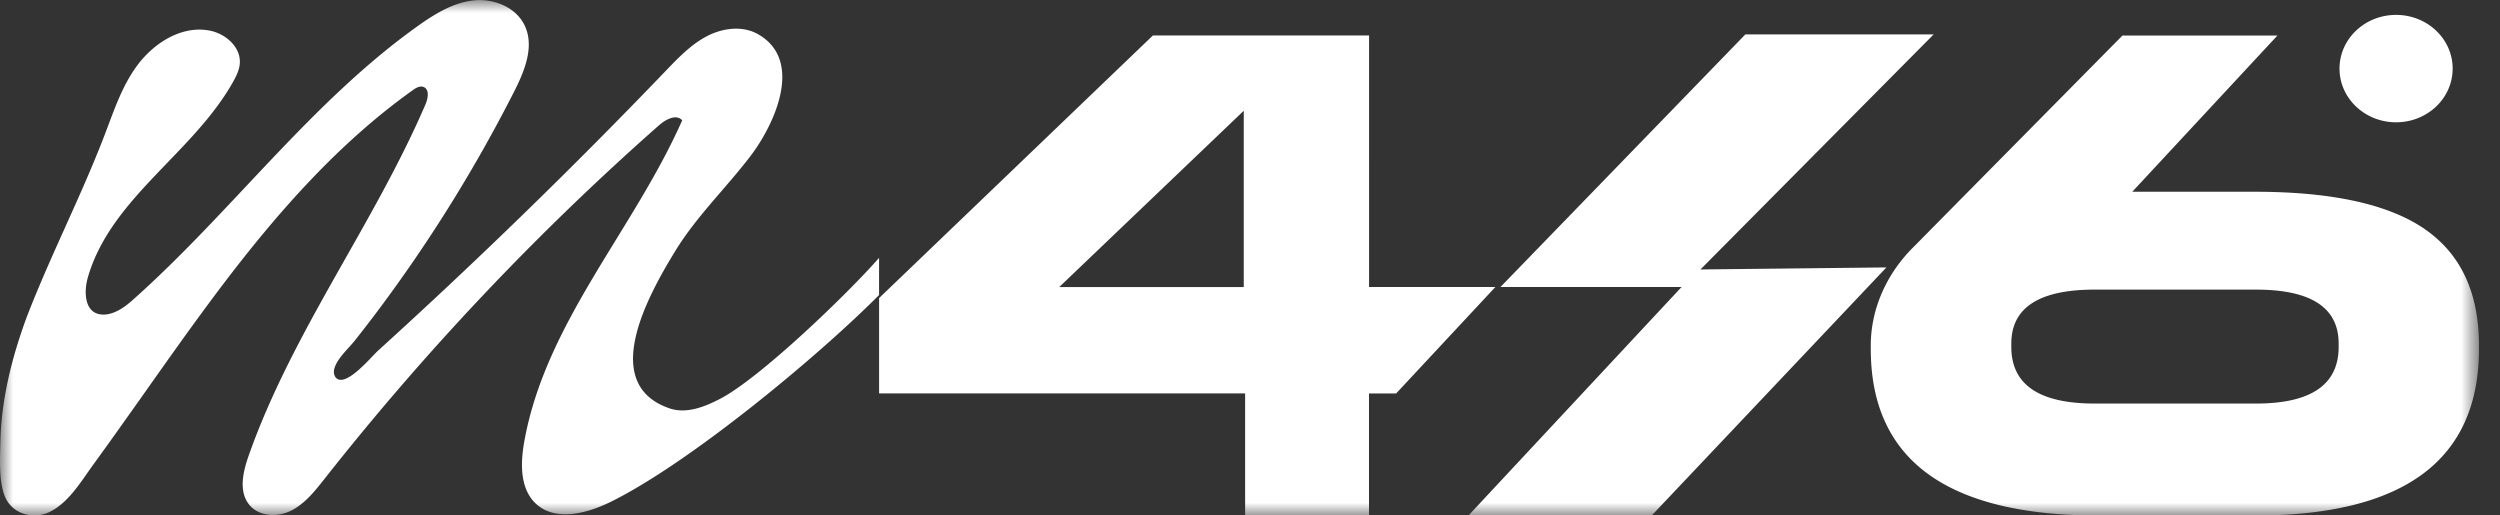 <svg xmlns="http://www.w3.org/2000/svg" width="97" height="20" fill="none" viewBox="0 0 97 20"><rect x="0" y="0" width="97" height="20" fill="#333333" stroke="none"/><g clip-path="url(#a)"><mask id="b" width="97" height="20" x="0" y="0" maskUnits="userSpaceOnUse" style="mask-type:luminance"><path fill="#fff" d="M96.19 0H0v20h96.19z"/></mask><g fill="#fff" mask="url(#b)"><path d="M34.11 10.002c-1.177 1.35-4.615 4.673-6.187 5.481-.604.312-1.3.58-1.94.363-2.76-.942-.83-4.393.207-6.09.825-1.352 1.964-2.44 2.92-3.69.918-1.198 2.103-3.697.314-4.732-.606-.351-1.377-.252-1.998.071-.618.324-1.117.846-1.606 1.356a226 226 0 0 1-11.147 10.84c-.263.238-1.17 1.346-1.582 1.102-.12-.072-.158-.24-.124-.38.1-.406.552-.796.8-1.11q.489-.617.96-1.247a58 58 0 0 0 5.222-8.414c.391-.772.773-1.685.442-2.488-.318-.772-1.224-1.137-2.027-1.047s-1.526.543-2.19 1.019c-4.139 2.961-7.225 7.23-11.043 10.62-.299.266-.698.547-1.11.55-.756.005-.773-.88-.615-1.434.89-3.093 4.086-4.819 5.646-7.611.121-.22.236-.45.253-.705.041-.632-.55-1.143-1.151-1.265-1.076-.22-2.166.452-2.833 1.353-.581.788-.888 1.714-1.236 2.626-.92 2.416-2.112 4.705-3.042 7.117-.57 1.54-.988 3.173-1.027 4.832-.014.651-.085 1.713.246 2.29.314.55 1.034.722 1.582.49.781-.327 1.297-1.214 1.784-1.884.566-.776 1.121-1.562 1.679-2.347 1.112-1.573 2.219-3.15 3.382-4.682 2.127-2.797 4.48-5.458 7.325-7.486.129-.092.29-.187.433-.12.221.102.16.44.063.668-2.017 4.68-5.156 8.805-6.857 13.618-.217.614-.395 1.358-.013 1.878.363.496 1.1.543 1.643.275.543-.266.937-.77 1.317-1.25A104.6 104.6 0 0 1 25.565 4.865c.26-.228.669-.455.905-.198-1.888 4.27-5.317 7.872-6.132 12.49-.141.805-.163 1.738.39 2.322.347.367.812.492 1.306.474.552-.023 1.143-.227 1.647-.474 3.035-1.49 8.018-5.608 10.427-8.033V9.998zm19.01 1.136V1.375h-8.386l-10.625 10.19v3.7h14.202v4.736h4.806v-4.735h1.053l3.85-4.13h-4.903zm-12.022 0 7.16-6.841v6.841zm24.88-.683 9.047-9.12H67.72l-9.502 9.801h7.027l-8.268 8.865h7.11l9.106-9.625zM94.08 8.888q-2.106-1.449-6.604-1.448h-4.743l5.631-6.061h-6.013l-8.154 8.253c-1.005 1.016-1.601 2.349-1.611 3.741v.162q0 6.469 8.87 6.47h6.018q8.71-.001 8.71-6.47v-.125q.001-3.072-2.104-4.52zm-3.34 4.57q-.001 2.2-3.21 2.2h-6.254q-3.238.001-3.237-2.2v-.124q0-2.098 3.237-2.097h6.254q3.21 0 3.21 2.097zm2.228-8.713c1.213 0 2.195-.933 2.195-2.083S94.181.578 92.968.578s-2.195.933-2.195 2.084c0 1.15.983 2.083 2.195 2.083"/></g></g><defs><clipPath id="a"><path fill="#fff" d="M0 0h96.19v20H0z"/></clipPath></defs></svg>